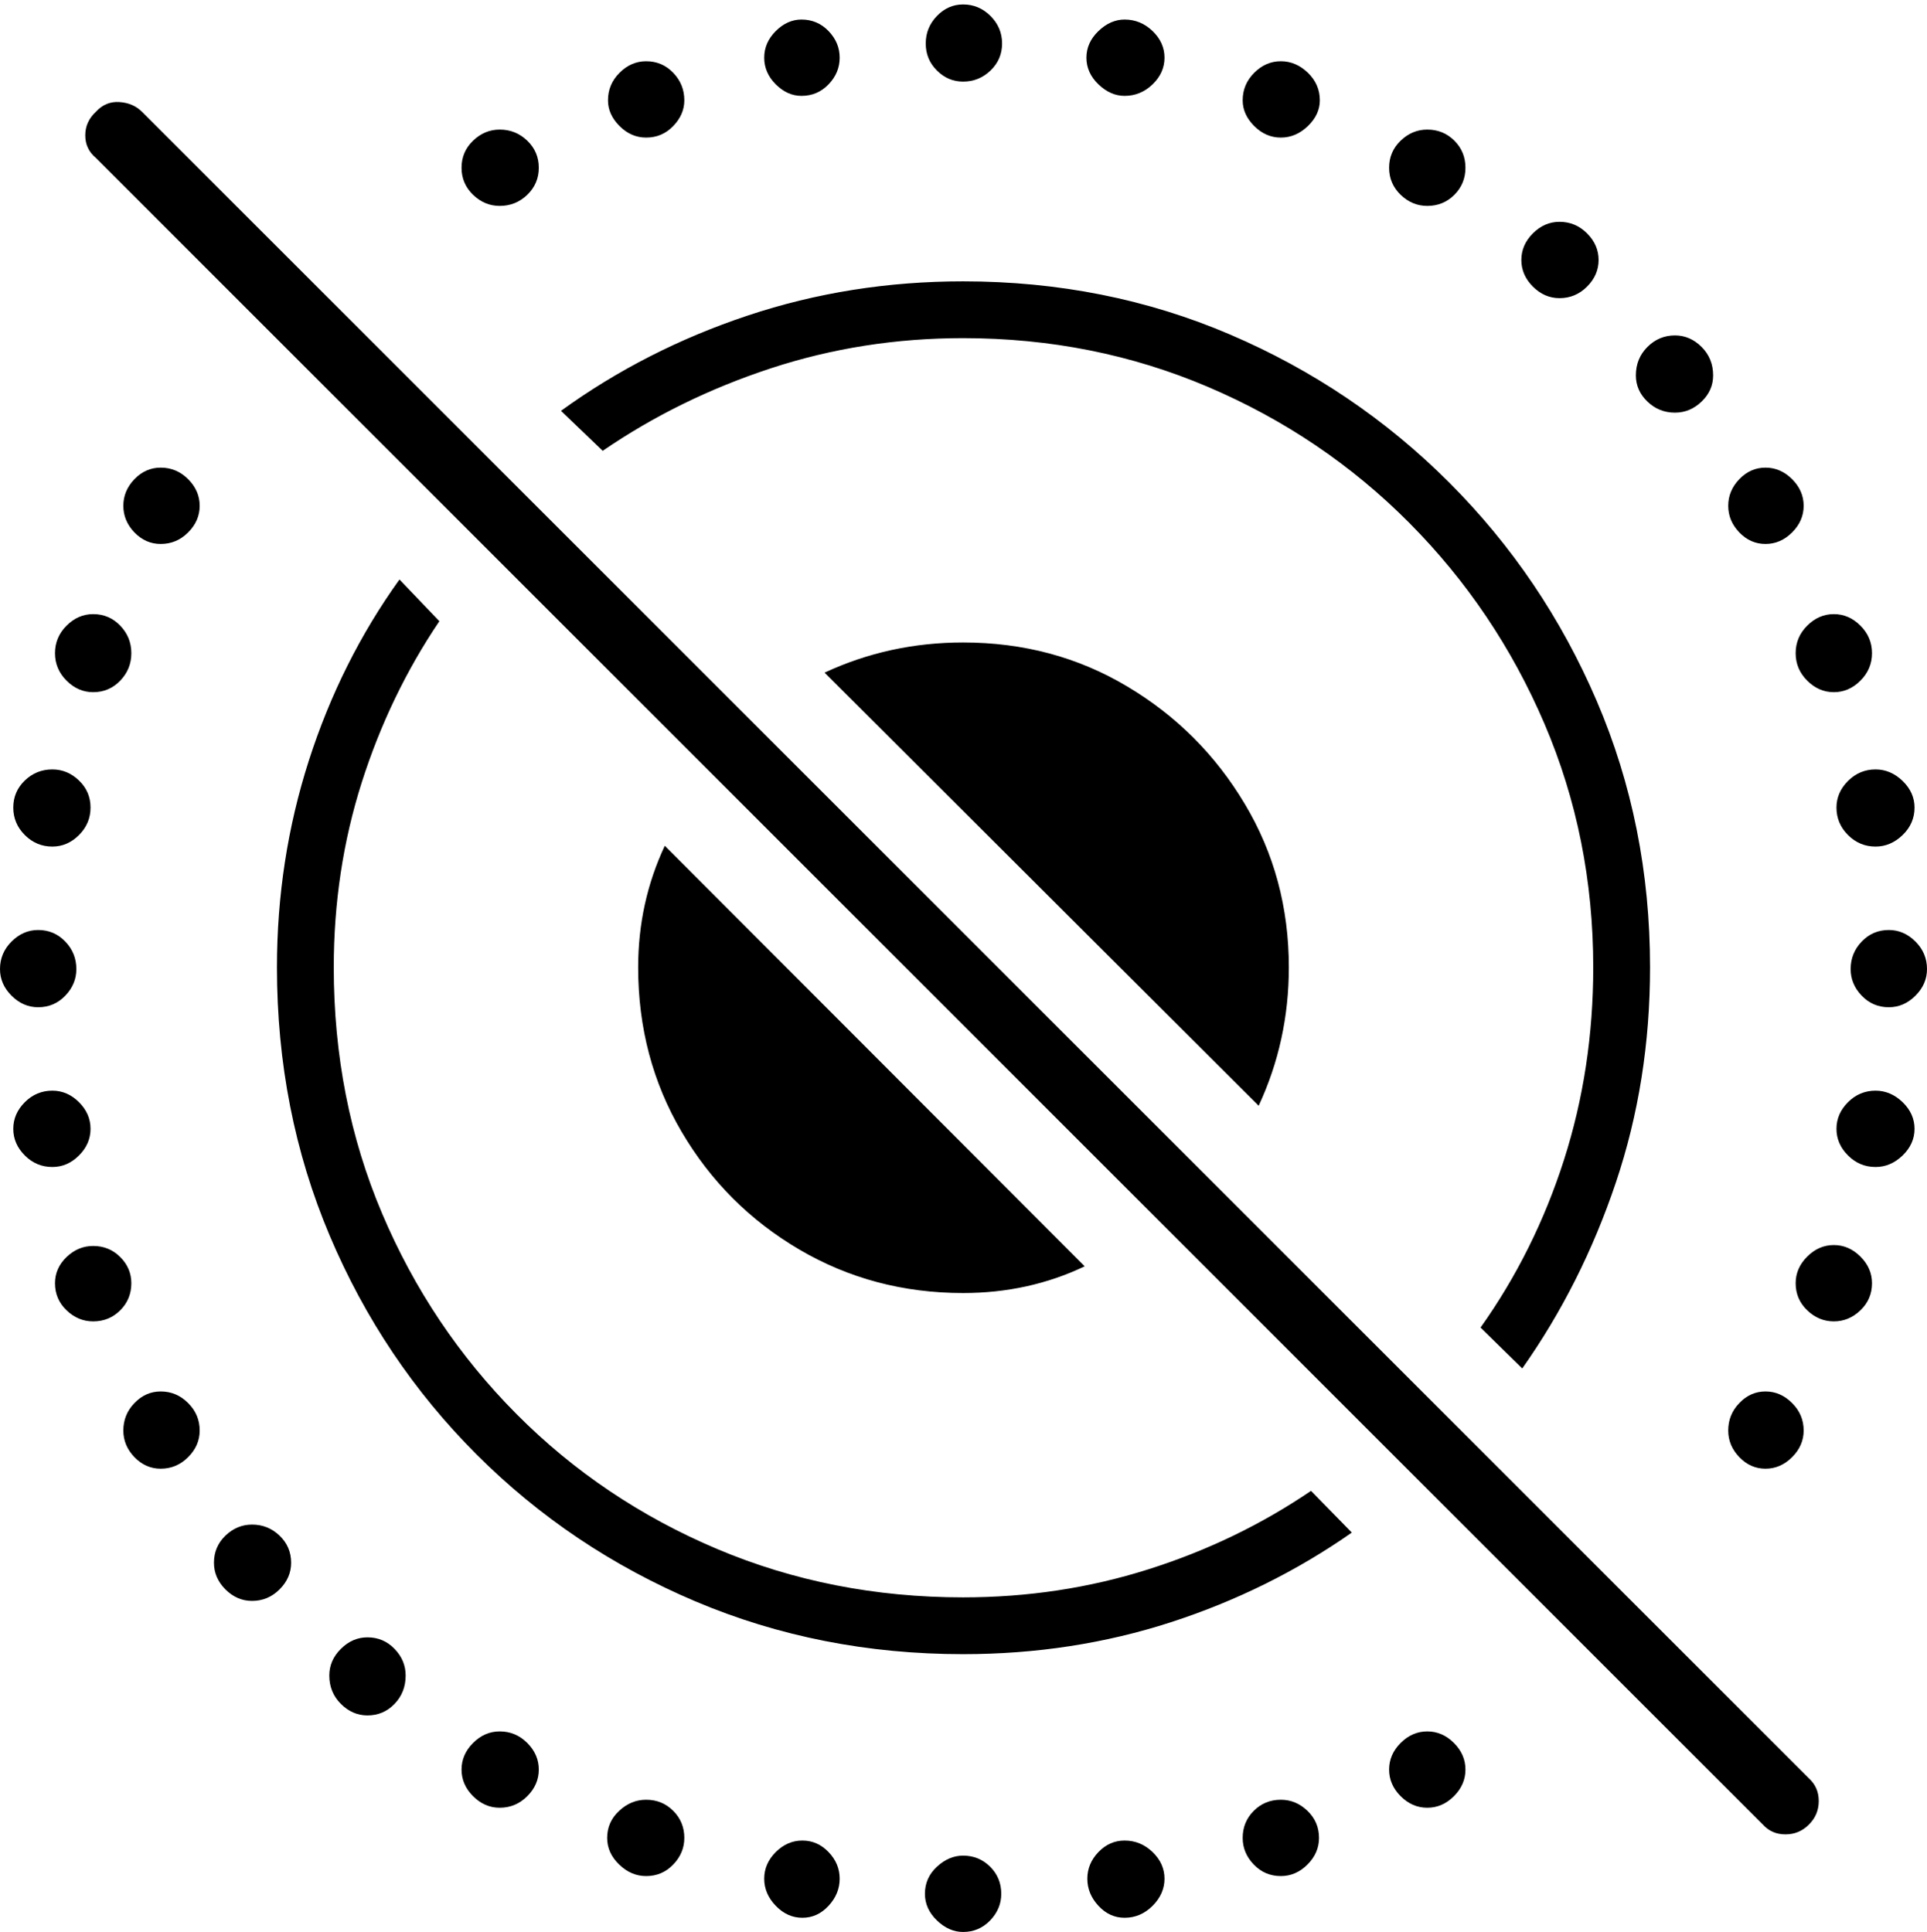 <?xml version="1.0" encoding="UTF-8"?>
<!--Generator: Apple Native CoreSVG 175-->
<!DOCTYPE svg
PUBLIC "-//W3C//DTD SVG 1.1//EN"
       "http://www.w3.org/Graphics/SVG/1.1/DTD/svg11.dtd">
<svg version="1.1" xmlns="http://www.w3.org/2000/svg" xmlns:xlink="http://www.w3.org/1999/xlink" width="21.201" height="21.26">
 <g>
  <rect height="21.26" opacity="0" width="21.201" x="0" y="0"/>
  <path d="M10.596 18.203Q11.797 18.203 12.881 17.852Q13.965 17.5 14.873 16.865L14.424 16.406Q13.604 16.963 12.632 17.27Q11.66 17.578 10.596 17.578Q9.15 17.578 7.891 17.046Q6.631 16.514 5.684 15.562Q4.736 14.609 4.204 13.354Q3.672 12.1 3.672 10.645Q3.672 9.58 3.979 8.613Q4.287 7.646 4.834 6.836L4.395 6.377Q3.75 7.275 3.398 8.369Q3.047 9.463 3.047 10.645Q3.047 12.227 3.628 13.599Q4.209 14.971 5.244 16.006Q6.279 17.041 7.651 17.622Q9.023 18.203 10.596 18.203ZM10.596 14.229Q11.318 14.229 11.934 13.935L7.314 9.307Q7.021 9.932 7.021 10.645Q7.021 11.641 7.5 12.456Q7.979 13.271 8.794 13.75Q9.609 14.229 10.596 14.229ZM10.596 7.07Q9.785 7.07 9.072 7.402L13.848 12.168Q14.18 11.455 14.18 10.645Q14.18 9.658 13.696 8.848Q13.213 8.037 12.402 7.554Q11.592 7.07 10.596 7.07ZM10.596 3.096Q9.355 3.096 8.228 3.472Q7.1 3.848 6.172 4.521L6.631 4.961Q7.471 4.385 8.481 4.053Q9.492 3.721 10.596 3.721Q12.031 3.721 13.291 4.258Q14.551 4.795 15.503 5.752Q16.455 6.709 16.992 7.964Q17.529 9.219 17.529 10.645Q17.529 11.758 17.207 12.764Q16.885 13.77 16.289 14.609L16.748 15.059Q17.402 14.131 17.778 13.013Q18.154 11.895 18.154 10.645Q18.154 9.082 17.568 7.715Q16.982 6.348 15.942 5.308Q14.902 4.268 13.535 3.682Q12.168 3.096 10.596 3.096ZM5.498 2.266Q5.674 2.266 5.801 2.144Q5.928 2.021 5.928 1.846Q5.928 1.67 5.801 1.548Q5.674 1.426 5.498 1.426Q5.332 1.426 5.205 1.548Q5.078 1.67 5.078 1.846Q5.078 2.021 5.205 2.144Q5.332 2.266 5.498 2.266ZM7.109 1.514Q7.285 1.514 7.407 1.387Q7.529 1.26 7.529 1.104Q7.529 0.928 7.407 0.801Q7.285 0.674 7.109 0.674Q6.943 0.674 6.816 0.801Q6.689 0.928 6.689 1.104Q6.689 1.26 6.816 1.387Q6.943 1.514 7.109 1.514ZM8.818 1.055Q8.994 1.055 9.116 0.928Q9.238 0.801 9.238 0.635Q9.238 0.469 9.116 0.342Q8.994 0.215 8.818 0.215Q8.662 0.215 8.535 0.342Q8.408 0.469 8.408 0.635Q8.408 0.801 8.535 0.928Q8.662 1.055 8.818 1.055ZM10.596 0.898Q10.771 0.898 10.898 0.776Q11.025 0.654 11.025 0.479Q11.025 0.303 10.898 0.176Q10.771 0.049 10.596 0.049Q10.43 0.049 10.308 0.176Q10.185 0.303 10.185 0.479Q10.185 0.654 10.308 0.776Q10.43 0.898 10.596 0.898ZM12.373 1.055Q12.549 1.055 12.681 0.928Q12.812 0.801 12.812 0.635Q12.812 0.469 12.681 0.342Q12.549 0.215 12.373 0.215Q12.217 0.215 12.085 0.342Q11.953 0.469 11.953 0.635Q11.953 0.801 12.085 0.928Q12.217 1.055 12.373 1.055ZM14.092 1.514Q14.258 1.514 14.39 1.387Q14.521 1.26 14.521 1.104Q14.521 0.928 14.39 0.801Q14.258 0.674 14.092 0.674Q13.926 0.674 13.799 0.801Q13.672 0.928 13.672 1.104Q13.672 1.26 13.799 1.387Q13.926 1.514 14.092 1.514ZM15.703 2.266Q15.879 2.266 16.001 2.144Q16.123 2.021 16.123 1.846Q16.123 1.67 16.001 1.548Q15.879 1.426 15.703 1.426Q15.537 1.426 15.41 1.548Q15.283 1.67 15.283 1.846Q15.283 2.021 15.41 2.144Q15.537 2.266 15.703 2.266ZM17.158 3.281Q17.334 3.281 17.461 3.154Q17.588 3.027 17.588 2.861Q17.588 2.695 17.461 2.568Q17.334 2.441 17.158 2.441Q16.992 2.441 16.865 2.568Q16.738 2.695 16.738 2.861Q16.738 3.027 16.865 3.154Q16.992 3.281 17.158 3.281ZM18.428 4.541Q18.594 4.541 18.721 4.419Q18.848 4.297 18.848 4.131Q18.848 3.945 18.721 3.818Q18.594 3.691 18.428 3.691Q18.252 3.691 18.125 3.818Q17.998 3.945 17.998 4.131Q17.998 4.297 18.125 4.419Q18.252 4.541 18.428 4.541ZM19.424 5.986Q19.59 5.986 19.717 5.859Q19.844 5.732 19.844 5.566Q19.844 5.4 19.717 5.273Q19.59 5.146 19.424 5.146Q19.258 5.146 19.136 5.273Q19.014 5.4 19.014 5.566Q19.014 5.732 19.136 5.859Q19.258 5.986 19.424 5.986ZM20.176 7.617Q20.342 7.617 20.469 7.49Q20.596 7.363 20.596 7.188Q20.596 7.012 20.469 6.885Q20.342 6.758 20.176 6.758Q20.01 6.758 19.883 6.885Q19.756 7.012 19.756 7.188Q19.756 7.363 19.883 7.49Q20.01 7.617 20.176 7.617ZM20.635 9.316Q20.801 9.316 20.933 9.189Q21.064 9.062 21.064 8.887Q21.064 8.721 20.933 8.594Q20.801 8.467 20.635 8.467Q20.459 8.467 20.332 8.594Q20.205 8.721 20.205 8.887Q20.205 9.062 20.332 9.189Q20.459 9.316 20.635 9.316ZM20.781 11.084Q20.947 11.084 21.074 10.957Q21.201 10.83 21.201 10.664Q21.201 10.488 21.074 10.361Q20.947 10.234 20.781 10.234Q20.605 10.234 20.483 10.361Q20.361 10.488 20.361 10.664Q20.361 10.83 20.483 10.957Q20.605 11.084 20.781 11.084ZM20.635 12.842Q20.801 12.842 20.933 12.715Q21.064 12.588 21.064 12.422Q21.064 12.256 20.933 12.129Q20.801 12.002 20.635 12.002Q20.459 12.002 20.332 12.129Q20.205 12.256 20.205 12.422Q20.205 12.588 20.332 12.715Q20.459 12.842 20.635 12.842ZM20.176 14.541Q20.342 14.541 20.469 14.419Q20.596 14.297 20.596 14.121Q20.596 13.955 20.469 13.828Q20.342 13.701 20.176 13.701Q20.01 13.701 19.883 13.828Q19.756 13.955 19.756 14.121Q19.756 14.297 19.883 14.419Q20.01 14.541 20.176 14.541ZM19.424 16.162Q19.59 16.162 19.717 16.035Q19.844 15.908 19.844 15.742Q19.844 15.566 19.717 15.44Q19.59 15.312 19.424 15.312Q19.258 15.312 19.136 15.44Q19.014 15.566 19.014 15.742Q19.014 15.908 19.136 16.035Q19.258 16.162 19.424 16.162ZM15.703 19.893Q15.869 19.893 15.996 19.766Q16.123 19.639 16.123 19.473Q16.123 19.307 15.996 19.18Q15.869 19.053 15.703 19.053Q15.537 19.053 15.41 19.18Q15.283 19.307 15.283 19.473Q15.283 19.639 15.41 19.766Q15.537 19.893 15.703 19.893ZM14.092 20.645Q14.258 20.645 14.385 20.518Q14.512 20.391 14.512 20.225Q14.512 20.049 14.385 19.927Q14.258 19.805 14.092 19.805Q13.916 19.805 13.794 19.927Q13.672 20.049 13.672 20.225Q13.672 20.391 13.794 20.518Q13.916 20.645 14.092 20.645ZM12.373 21.104Q12.549 21.104 12.681 20.972Q12.812 20.84 12.812 20.674Q12.812 20.508 12.681 20.381Q12.549 20.254 12.373 20.254Q12.207 20.254 12.085 20.381Q11.963 20.508 11.963 20.674Q11.963 20.84 12.085 20.972Q12.207 21.104 12.373 21.104ZM10.596 21.26Q10.771 21.26 10.894 21.133Q11.016 21.006 11.016 20.84Q11.016 20.664 10.894 20.542Q10.771 20.42 10.596 20.42Q10.44 20.42 10.308 20.542Q10.176 20.664 10.176 20.84Q10.176 21.006 10.308 21.133Q10.44 21.26 10.596 21.26ZM8.828 21.104Q8.994 21.104 9.116 20.972Q9.238 20.84 9.238 20.674Q9.238 20.508 9.116 20.381Q8.994 20.254 8.828 20.254Q8.662 20.254 8.535 20.381Q8.408 20.508 8.408 20.674Q8.408 20.84 8.535 20.972Q8.662 21.104 8.828 21.104ZM7.109 20.645Q7.285 20.645 7.407 20.518Q7.529 20.391 7.529 20.225Q7.529 20.049 7.407 19.927Q7.285 19.805 7.109 19.805Q6.943 19.805 6.812 19.927Q6.68 20.049 6.68 20.225Q6.68 20.391 6.812 20.518Q6.943 20.645 7.109 20.645ZM5.498 19.893Q5.674 19.893 5.801 19.766Q5.928 19.639 5.928 19.473Q5.928 19.307 5.801 19.18Q5.674 19.053 5.498 19.053Q5.332 19.053 5.205 19.18Q5.078 19.307 5.078 19.473Q5.078 19.639 5.205 19.766Q5.332 19.893 5.498 19.893ZM4.043 18.877Q4.219 18.877 4.341 18.75Q4.463 18.623 4.463 18.438Q4.463 18.271 4.341 18.145Q4.219 18.018 4.043 18.018Q3.877 18.018 3.75 18.145Q3.623 18.271 3.623 18.438Q3.623 18.623 3.75 18.75Q3.877 18.877 4.043 18.877ZM2.773 17.617Q2.949 17.617 3.076 17.49Q3.203 17.363 3.203 17.197Q3.203 17.021 3.076 16.899Q2.949 16.777 2.773 16.777Q2.607 16.777 2.48 16.899Q2.354 17.021 2.354 17.197Q2.354 17.363 2.48 17.49Q2.607 17.617 2.773 17.617ZM1.768 16.162Q1.943 16.162 2.07 16.035Q2.197 15.908 2.197 15.742Q2.197 15.566 2.07 15.44Q1.943 15.312 1.768 15.312Q1.602 15.312 1.479 15.44Q1.357 15.566 1.357 15.742Q1.357 15.908 1.479 16.035Q1.602 16.162 1.768 16.162ZM1.025 14.541Q1.201 14.541 1.323 14.419Q1.445 14.297 1.445 14.121Q1.445 13.955 1.323 13.833Q1.201 13.711 1.025 13.711Q0.859 13.711 0.732 13.833Q0.605 13.955 0.605 14.121Q0.605 14.297 0.732 14.419Q0.859 14.541 1.025 14.541ZM0.576 12.842Q0.742 12.842 0.869 12.715Q0.996 12.588 0.996 12.422Q0.996 12.256 0.869 12.129Q0.742 12.002 0.576 12.002Q0.4 12.002 0.273 12.129Q0.146 12.256 0.146 12.422Q0.146 12.588 0.273 12.715Q0.4 12.842 0.576 12.842ZM0.42 11.084Q0.596 11.084 0.718 10.957Q0.84 10.83 0.84 10.664Q0.84 10.488 0.718 10.361Q0.596 10.234 0.42 10.234Q0.254 10.234 0.127 10.361Q0 10.488 0 10.664Q0 10.83 0.127 10.957Q0.254 11.084 0.42 11.084ZM0.576 9.316Q0.742 9.316 0.869 9.189Q0.996 9.062 0.996 8.887Q0.996 8.711 0.869 8.589Q0.742 8.467 0.576 8.467Q0.4 8.467 0.273 8.589Q0.146 8.711 0.146 8.887Q0.146 9.062 0.273 9.189Q0.4 9.316 0.576 9.316ZM1.025 7.617Q1.201 7.617 1.323 7.49Q1.445 7.363 1.445 7.188Q1.445 7.012 1.323 6.885Q1.201 6.758 1.025 6.758Q0.859 6.758 0.732 6.885Q0.605 7.012 0.605 7.188Q0.605 7.363 0.732 7.49Q0.859 7.617 1.025 7.617ZM1.768 5.986Q1.943 5.986 2.07 5.859Q2.197 5.732 2.197 5.566Q2.197 5.4 2.07 5.273Q1.943 5.146 1.768 5.146Q1.602 5.146 1.479 5.273Q1.357 5.4 1.357 5.566Q1.357 5.732 1.479 5.859Q1.602 5.986 1.768 5.986ZM19.395 20.078Q19.492 20.186 19.644 20.186Q19.795 20.186 19.902 20.078Q20.01 19.971 20.01 19.819Q20.01 19.668 19.902 19.57L1.562 1.23Q1.465 1.133 1.313 1.123Q1.162 1.113 1.055 1.23Q0.938 1.338 0.938 1.489Q0.938 1.641 1.055 1.738Z" fill="#000000"/>
 </g>
</svg>

